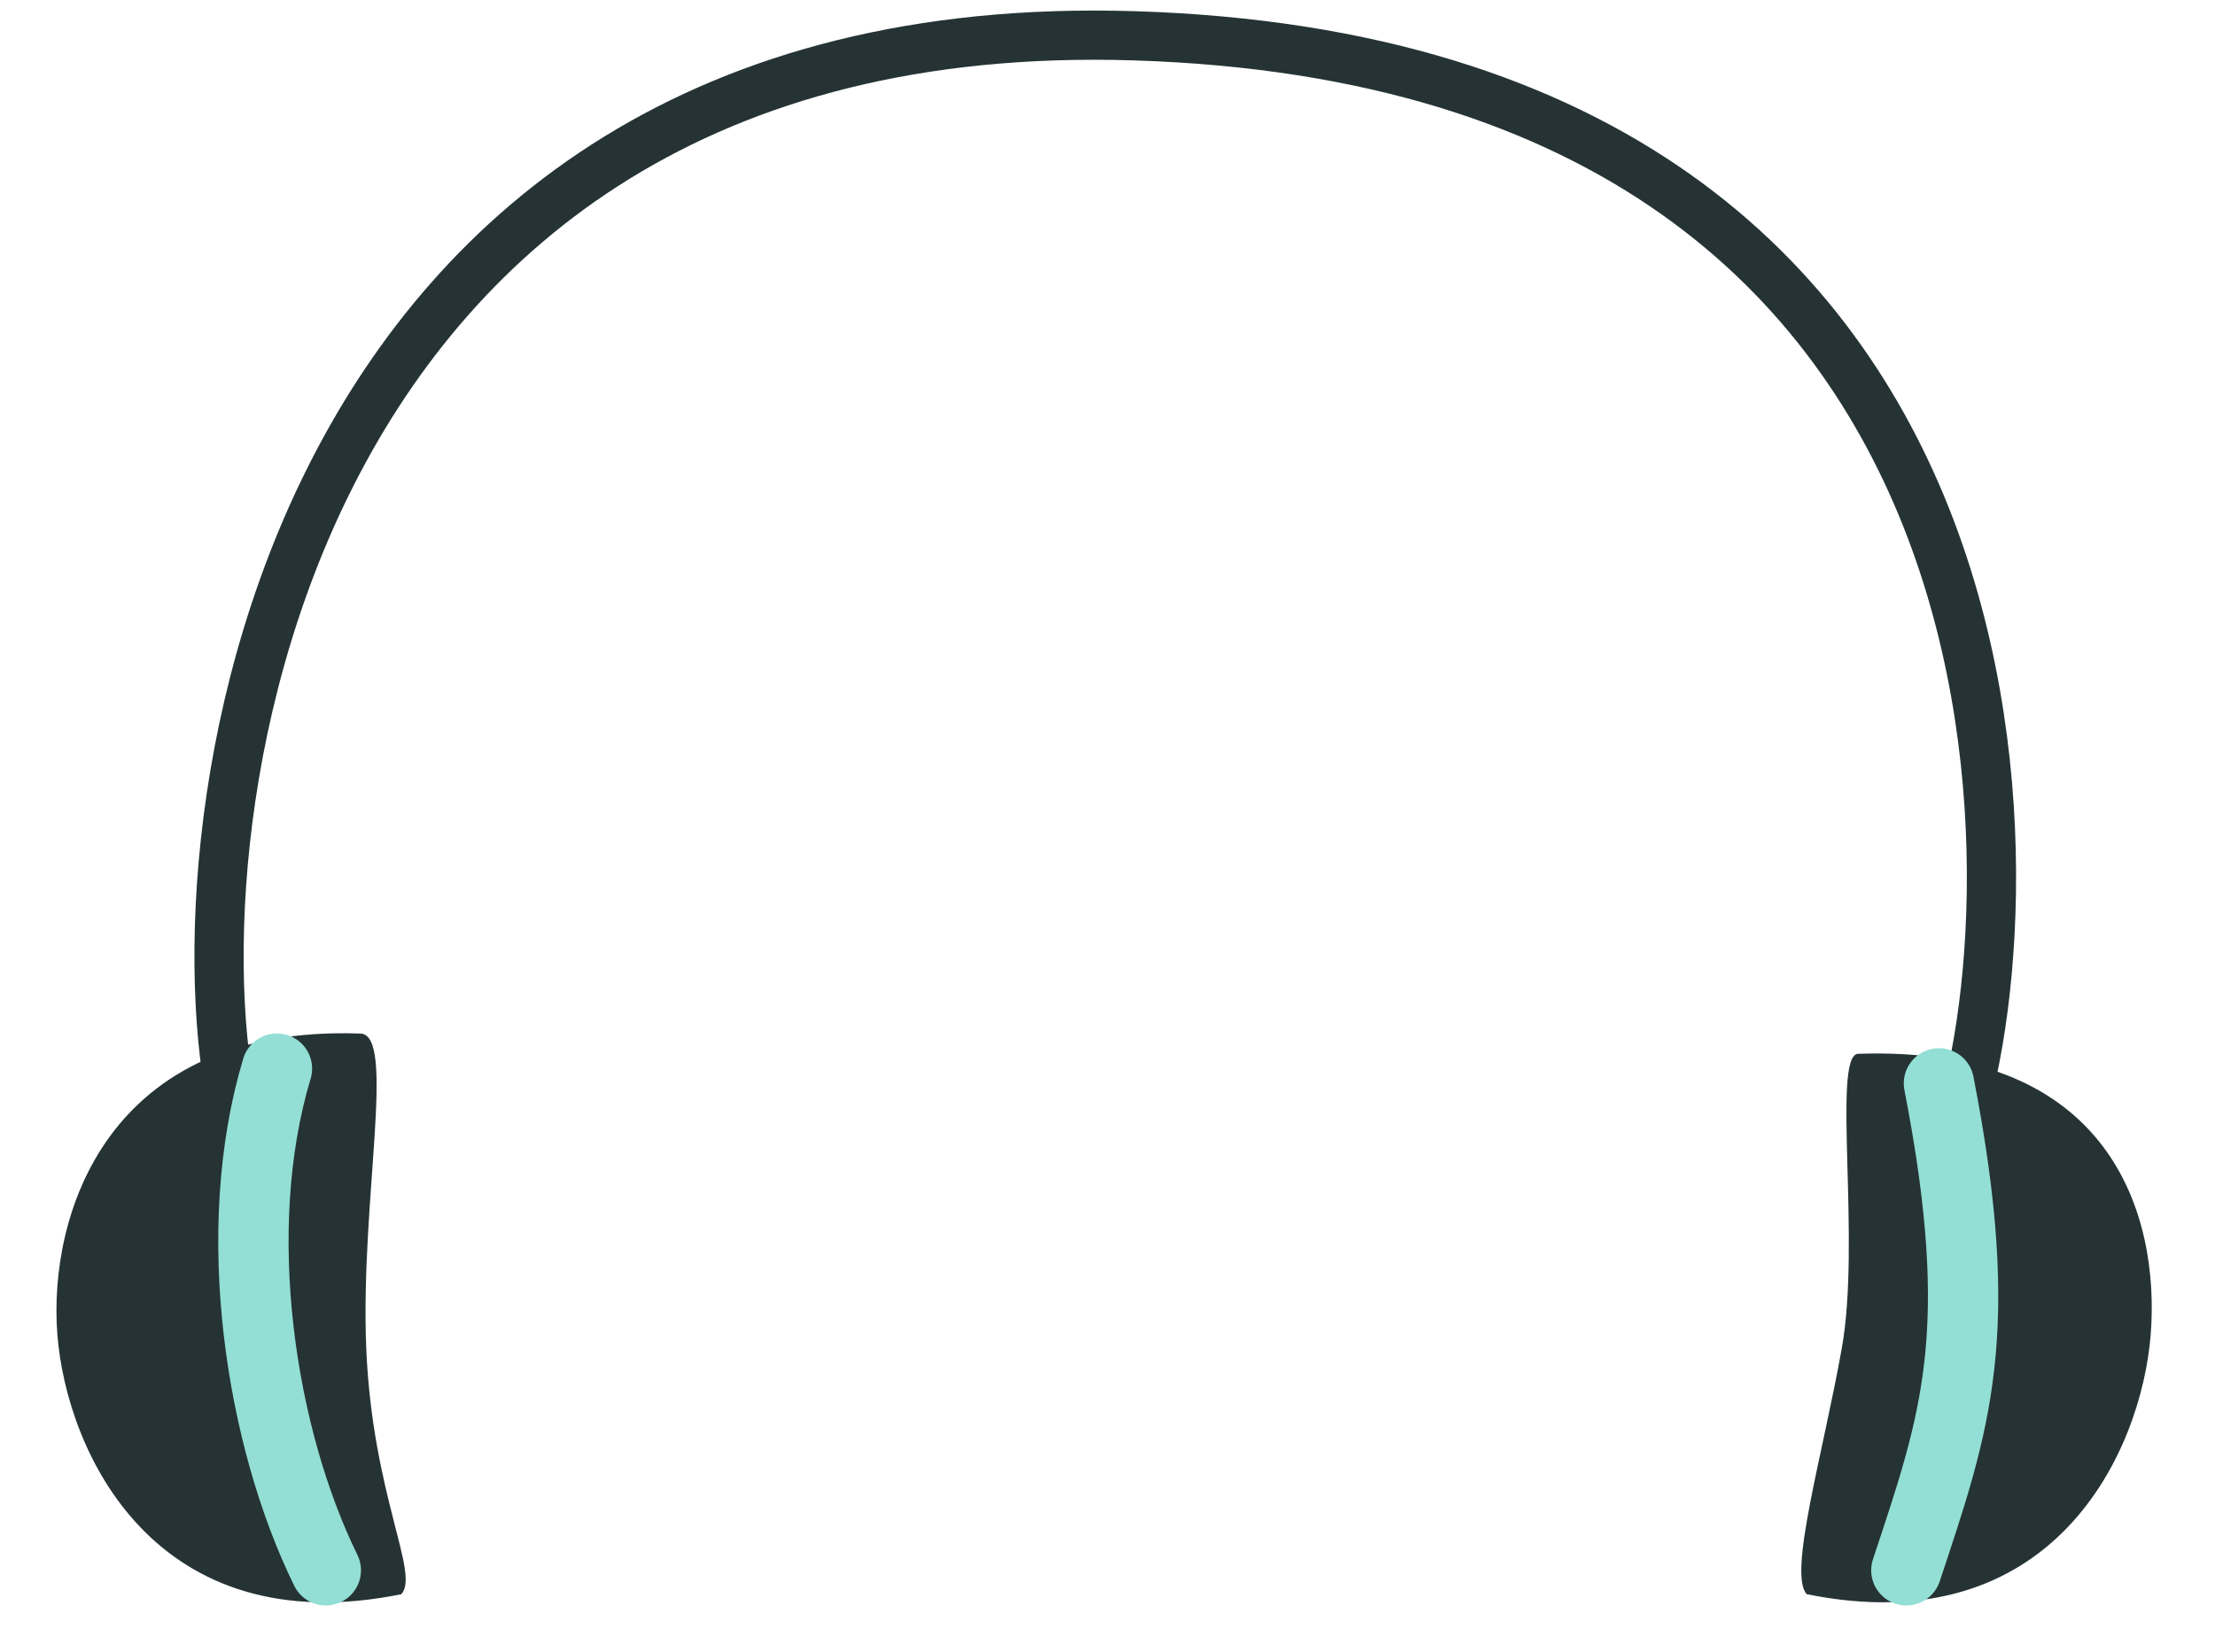 <svg width="63" height="47" viewBox="0 0 63 47" fill="none" xmlns="http://www.w3.org/2000/svg">
<path d="M61.172 37.958C60.91 41.323 58.391 46.773 51.389 45.353C50.848 44.78 51.845 41.386 52.386 38.353C52.927 35.32 52.114 30.102 52.831 29.981C60.054 29.72 61.433 34.593 61.172 37.958Z" fill="#253334"/>
<path d="M1.631 37.959C1.892 41.324 4.411 46.774 11.413 45.354C11.954 44.781 10.59 42.527 10.417 38.353C10.243 34.18 11.282 29.407 10.244 29.404C3.021 29.143 1.37 34.593 1.631 37.959Z" fill="#253334"/>
<path d="M6.768 32.083C4.731 24.528 7.507 0.252 32.255 1.018C59.415 1.857 57.743 27.045 55.513 32.499" stroke="#253334" stroke-width="1.4"/>
<path d="M54.221 44.674C55.611 40.476 56.538 37.957 55.148 30.821" stroke="#93DFD5" stroke-width="2" stroke-linecap="round" stroke-linejoin="round"/>
<path d="M9.267 44.674C7.414 40.896 6.487 35.019 7.877 30.401" stroke="#93DFD5" stroke-width="2" stroke-linecap="round" stroke-linejoin="round"/>
</svg>
